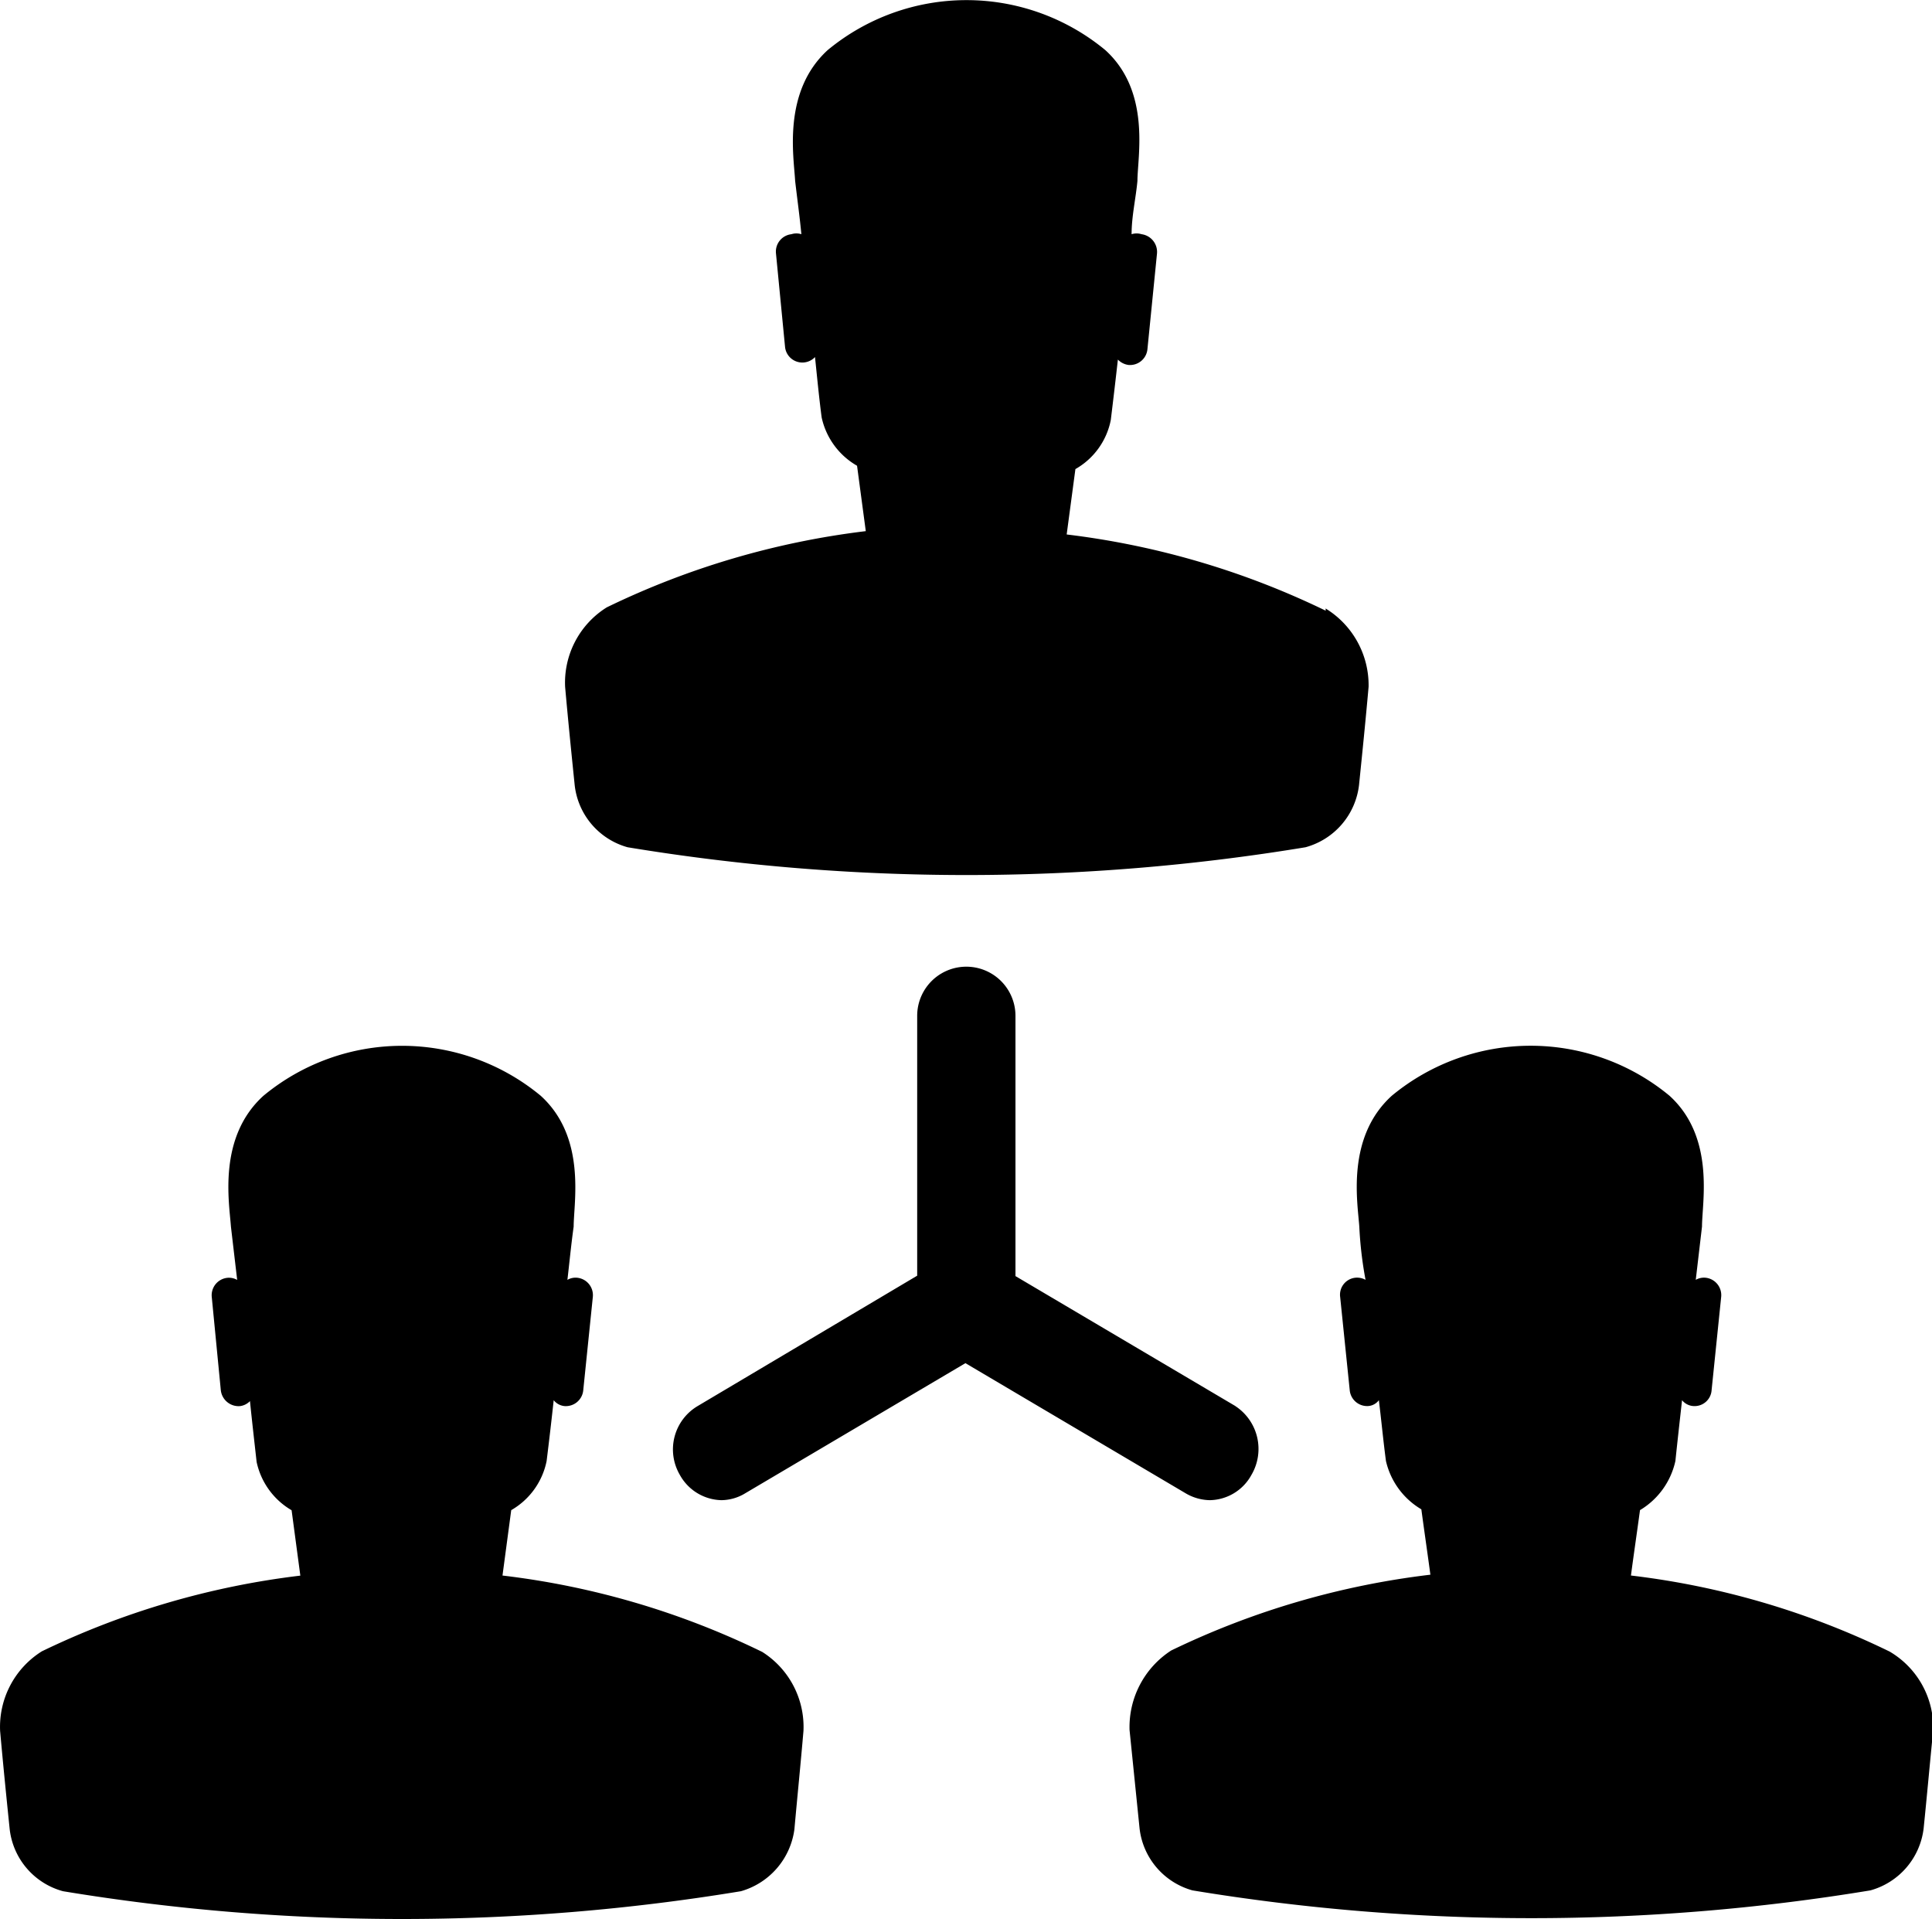 <?xml version="1.0" standalone="no"?><!DOCTYPE svg PUBLIC "-//W3C//DTD SVG 1.1//EN" "http://www.w3.org/Graphics/SVG/1.1/DTD/svg11.dtd"><svg class="icon" width="200px" height="198.64px" viewBox="0 0 1031 1024" version="1.1" xmlns="http://www.w3.org/2000/svg"><path d="M406.556 881.384A431.345 431.345 0 0 0 268.149 840.723l4.661-34.889a39.115 39.115 0 0 0 18.887-26.218c1.328-10.663 2.669-22.221 3.78-32.449a8.453 8.453 0 0 0 5.555 3.116 9.335 9.335 0 0 0 10.217-8.453l5.108-49.779a9.335 9.335 0 0 0-8.224-10.217 8.671 8.671 0 0 0-5.338 1.111c1.111-9.552 2.005-18.887 3.333-28.44 0-12.886 6.884-47.557-17.559-69.777a116.006 116.006 0 0 0-148.008 0c-24.455 22.209-18.235 56.88-17.33 69.814l3.333 28.44a8.888 8.888 0 0 0-5.338-1.111 9.335 9.335 0 0 0-8.224 10.217l4.831 49.779a9.552 9.552 0 0 0 10.217 8.453 8.888 8.888 0 0 0 5.338-2.669c1.111 10.869 2.415 22.221 3.55 32.449a39.333 39.333 0 0 0 18.67 25.783l4.661 34.889a434.895 434.895 0 0 0-137.949 40.396A47.557 47.557 0 0 0 0.053 923.615c1.558 17.559 3.333 35.106 5.108 52.448a38.886 38.886 0 0 0 28.44 33.113 1111.15 1111.15 0 0 0 361.785 0 39.78 39.78 0 0 0 28.549-33.113c1.558-17.33 3.333-34.889 4.831-52.448a47.34 47.34 0 0 0-22.221-42.267z m602.021 0a430.017 430.017 0 0 0-138.227-40.673c1.558-11.774 3.116-22.221 4.831-34.889a40.673 40.673 0 0 0 18.887-26.218c1.111-10.663 2.415-22.221 3.55-32.449a8.453 8.453 0 0 0 5.773 3.116 9.106 9.106 0 0 0 9.999-8.453l5.108-49.779a9.335 9.335 0 0 0-8.224-10.217 8.888 8.888 0 0 0-5.338 1.111l3.333-28.44c0-12.886 7.113-47.557-17.33-69.777a116.223 116.223 0 0 0-148.226 0c-24.443 22.221-18.223 56.892-17.33 69.777a206.7 206.7 0 0 0 3.333 28.44 9.335 9.335 0 0 0-5.555-1.111 9.106 9.106 0 0 0-7.995 10.217l5.108 49.779a9.335 9.335 0 0 0 9.999 8.453 7.777 7.777 0 0 0 5.555-3.116c1.328 10.869 2.415 22.221 3.78 32.449a40.444 40.444 0 0 0 18.887 25.783c1.558 11.557 3.116 22.221 4.831 34.889a434.908 434.908 0 0 0-138.323 40.444 48.668 48.668 0 0 0-22.221 42.449l5.338 52.448a38.886 38.886 0 0 0 28.223 33.113 1111.15 1111.15 0 0 0 361.785 0A39.115 39.115 0 0 0 1026.547 975.616c1.775-17.33 3.333-34.889 5.108-52.448a47.098 47.098 0 0 0-23.114-41.784z m-301.125-555.515a435.789 435.789 0 0 0-138.227-40.673l4.661-34.889a38.644 38.644 0 0 0 18.887-26.218c1.328-10.869 2.669-22.221 3.78-32.22a9.552 9.552 0 0 0 5.773 2.886 9.335 9.335 0 0 0 9.999-8.453l5.108-51.107a9.552 9.552 0 0 0-8.224-10.217 8.888 8.888 0 0 0-5.338 0c0-9.552 2.222-18.887 3.116-28.44 0-12.886 7.33-47.557-17.112-69.777a116.223 116.223 0 0 0-148.226 0c-24.225 22.221-18.006 56.892-17.33 69.777 1.111 9.552 2.415 18.887 3.333 28.44a8.671 8.671 0 0 0-5.338 0 9.335 9.335 0 0 0-8.224 10.217l4.831 49.779a9.275 9.275 0 0 0 16.001 5.555c1.111 10.663 2.222 22.221 3.55 32.22a39.333 39.333 0 0 0 18.887 25.783l4.661 34.889a435.789 435.789 0 0 0-138.227 40.673 47.34 47.34 0 0 0-22.221 42.449c1.558 17.559 3.333 35.118 5.108 52.448a38.886 38.886 0 0 0 28.223 33.113 1111.138 1111.138 0 0 0 361.785 0 39.115 39.115 0 0 0 28.549-33.174c1.775-17.33 3.55-34.889 5.108-52.448a48.004 48.004 0 0 0-22.945-41.784z m-48.221 424.401l-117.334-69.331v-138.879a26.218 26.218 0 1 0-52.448 0v138.661l-117.141 69.56a26.894 26.894 0 0 0-9.552 36.664 26 26 0 0 0 22.221 13.562 24.889 24.889 0 0 0 12.886-3.78l117.334-69.331 117.334 69.331a26.218 26.218 0 0 0 13.115 3.78 25.783 25.783 0 0 0 22.221-13.562 27.329 27.329 0 0 0-8.671-36.664z" /></svg>
